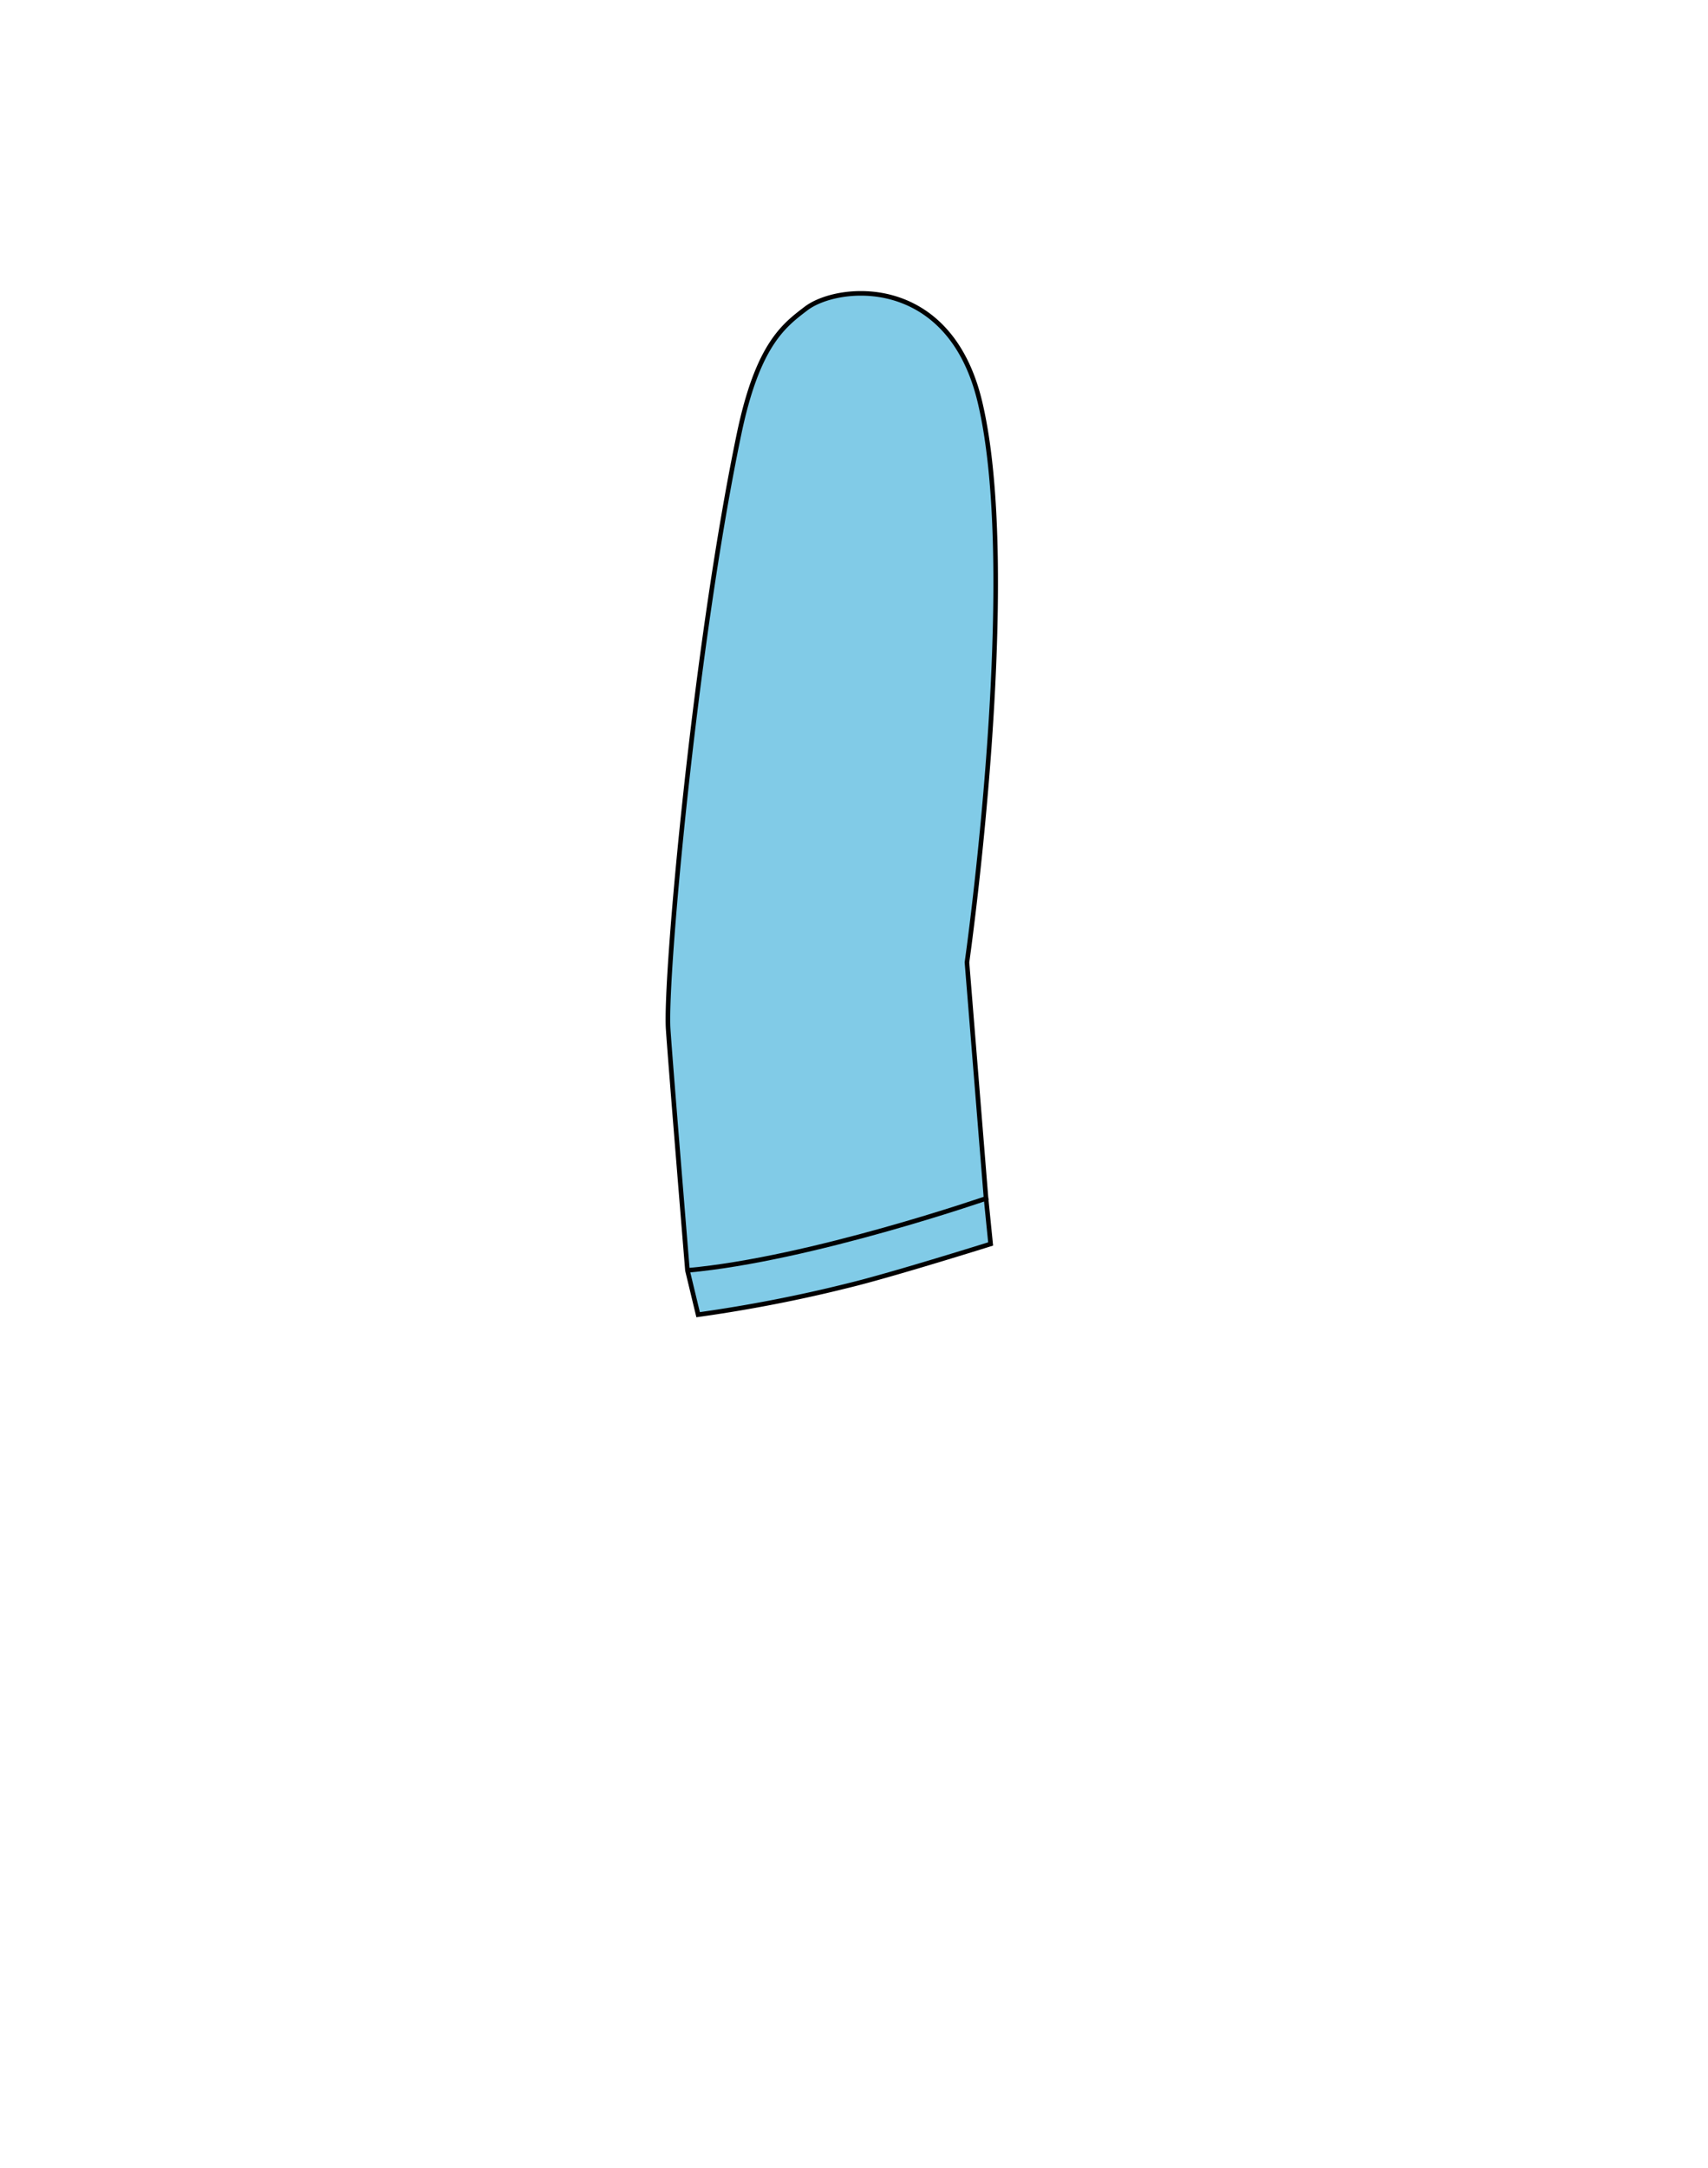 <svg id="Layer_1" data-name="Layer 1" xmlns="http://www.w3.org/2000/svg" viewBox="0 0 371.66 471.35"><defs><style>.cls-1{fill:#81cbe7;stroke:#010101;stroke-miterlimit:10;}</style></defs><path class="cls-1" d="M210.41,209.26l4.15,51.28,1,9.95s-21.53,6.75-30.83,9a314.79,314.79,0,0,1-32.82,6.38l-2.32-9.63s-3.76-45.66-4.2-52.52c-.71-11,5.72-82.83,15.43-129.37,4.05-19.39,9.74-23.58,14.57-27.26,6.9-5.27,31.08-7.64,37.8,20.14C222.38,125.35,210.41,209.26,210.41,209.26Z"/><path class="cls-1" d="M215,260.44s-38.55,13.38-65.4,15.79"/></svg>